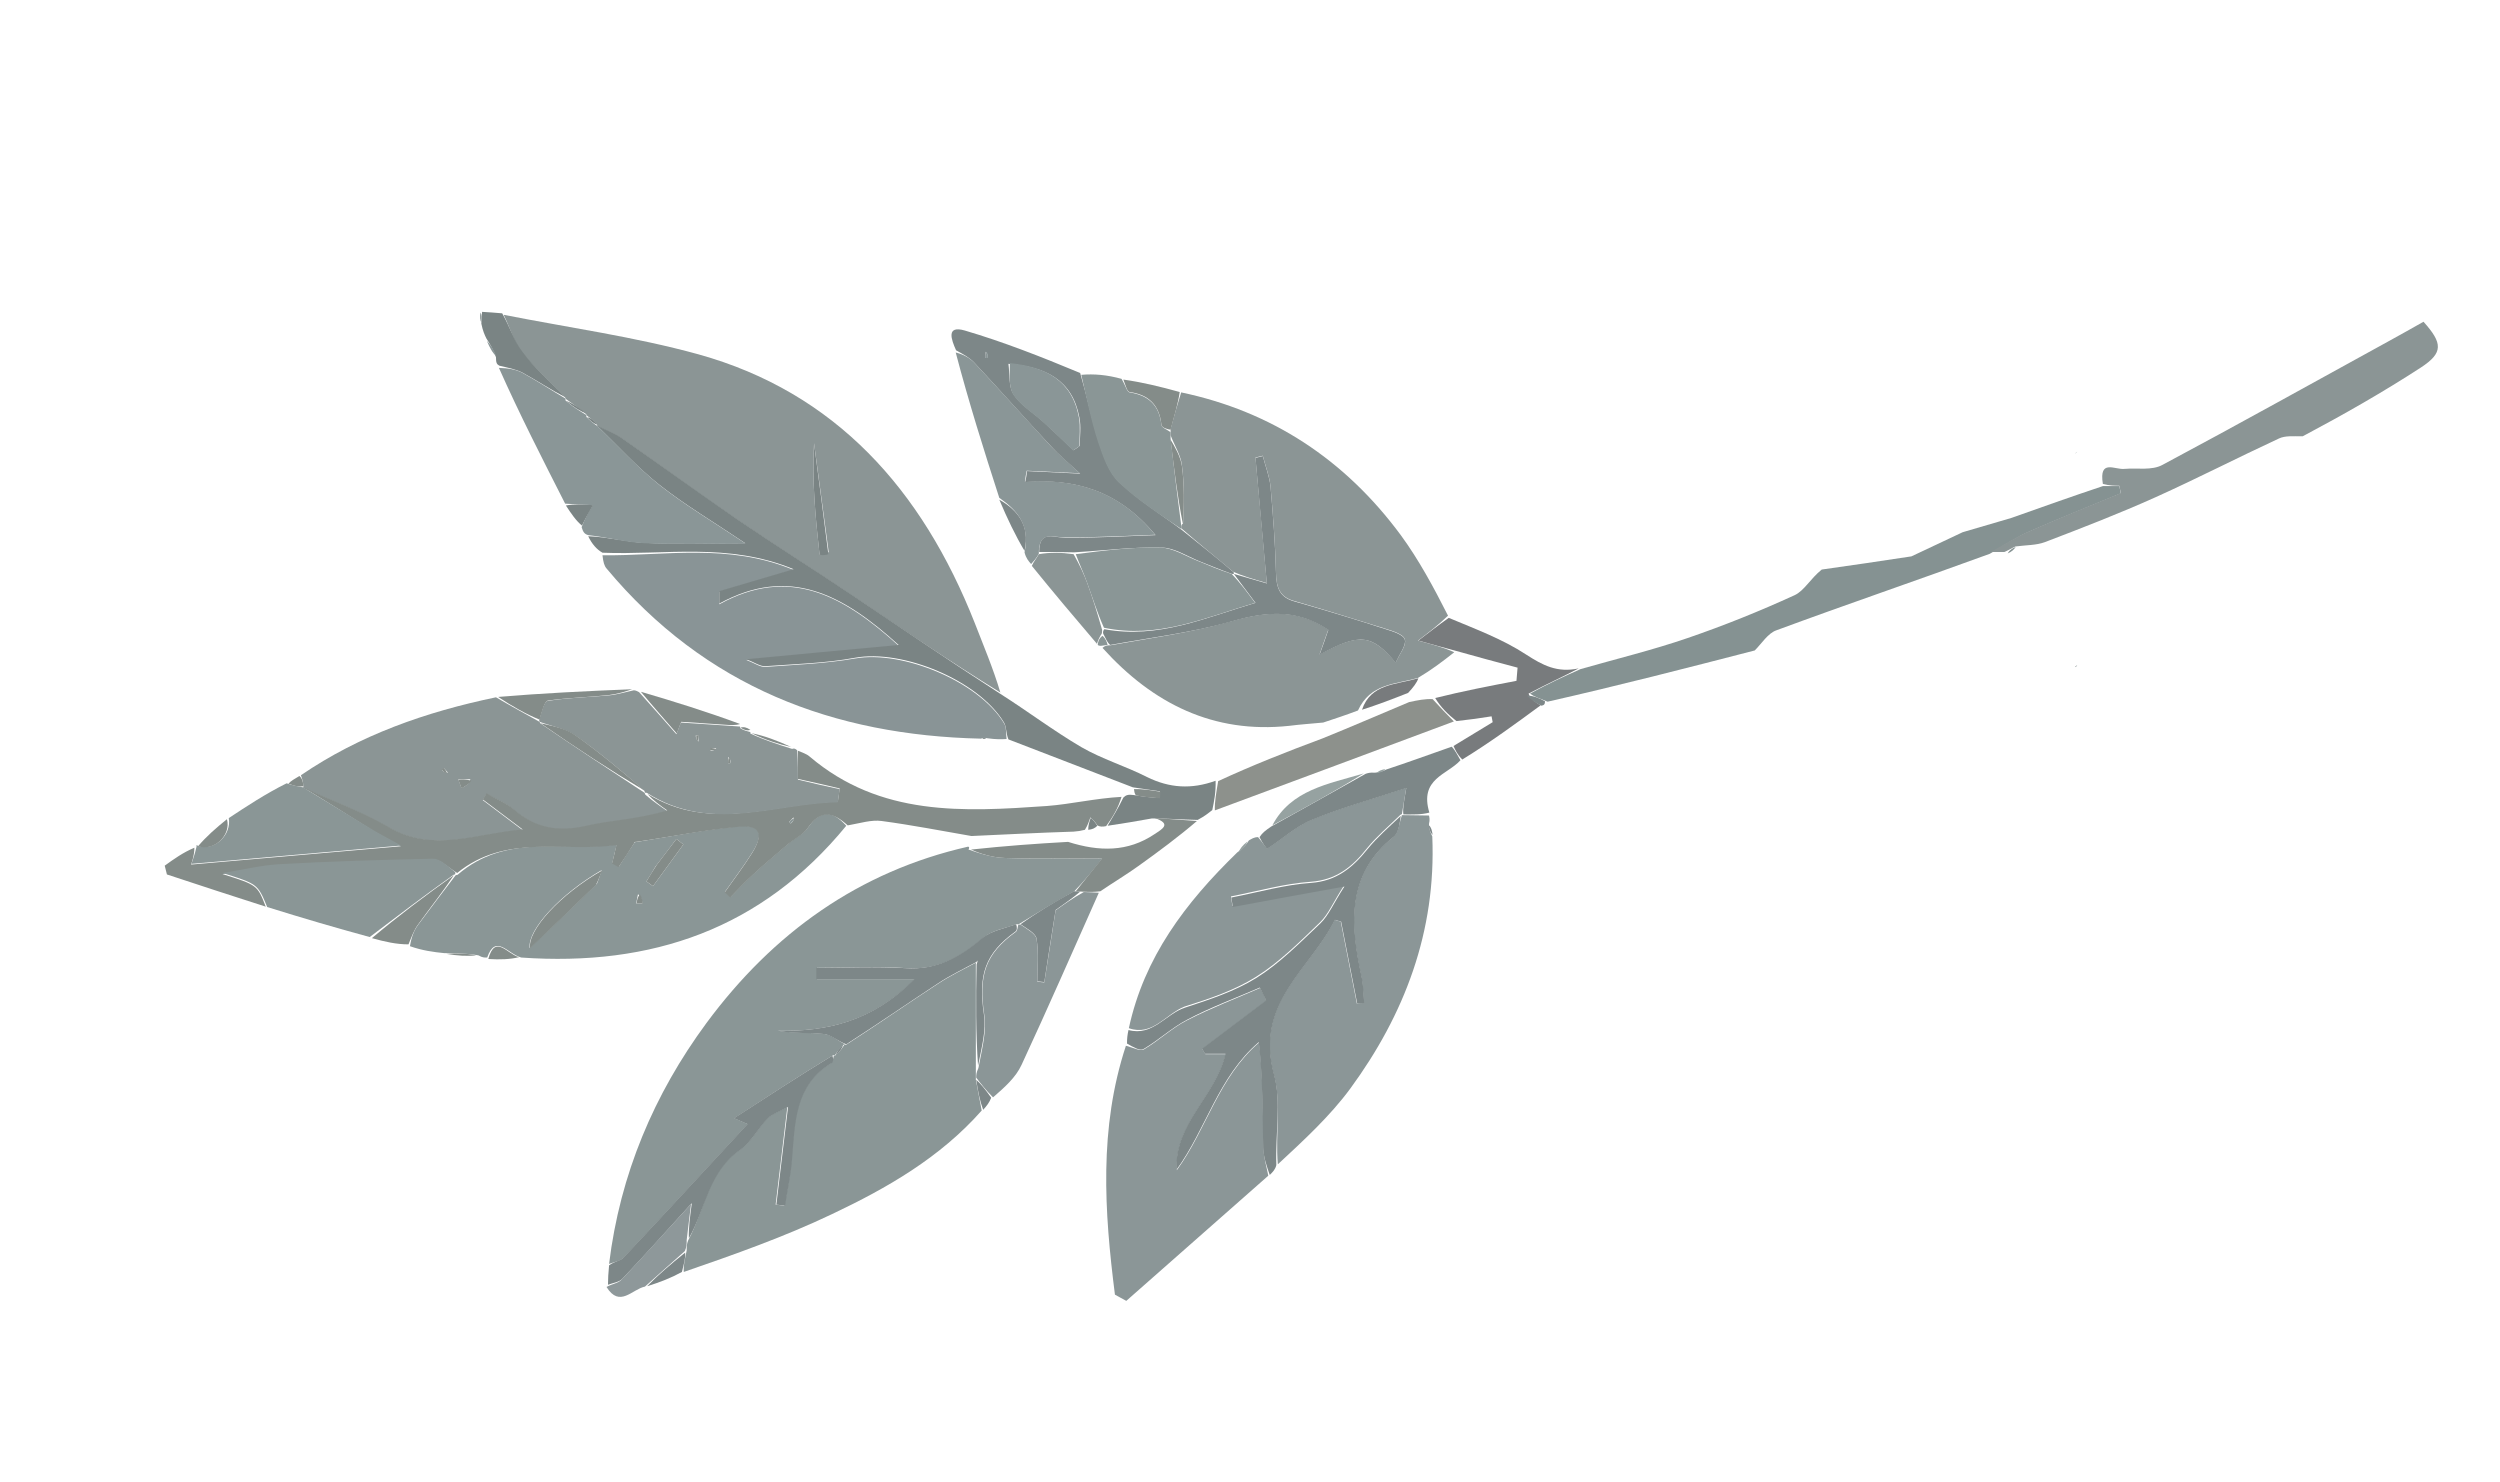 <?xml version="1.0" encoding="utf-8"?>
<!-- Generator: Adobe Illustrator 25.2.1, SVG Export Plug-In . SVG Version: 6.00 Build 0)  -->
<svg version="1.1" xmlns="http://www.w3.org/2000/svg" xmlns:xlink="http://www.w3.org/1999/xlink" x="0px" y="0px"
	 viewBox="0 0 683 405" style="enable-background:new 0 0 683 405;" xml:space="preserve">
<style type="text/css">
	.st0{display:none;}
	.st1{display:inline;}
	.st2{fill:#8B9595;}
	.st3{fill:#8A9696;}
	.st4{fill:#899496;}
	.st5{fill:#8B9697;}
	.st6{fill:#859292;}
	.st7{fill:#848C89;}
	.st8{fill:#7A8484;}
	.st9{fill:#8A9697;}
	.st10{fill:#7D8788;}
	.st11{fill:#8D918C;}
	.st12{fill:#787B7D;}
	.st13{fill:#8E989A;}
	.st14{fill:#96A2A1;}
</style>
<g id="Capa_2" class="st0">
	<rect x="-406" y="-682.1" class="st1" width="1571.1" height="1643.1"/>
</g>
<g id="Capa_1">
	<path class="st2" d="M361.5,197.4c-3.1,0.3-6.2,0.5-9.3,0.9c-20.6,2.2-37.2-6-51-21.3c0.7-0.6,1.1-0.7,2.1-0.7
		c11.1-2,21.7-3.4,32-6.3c9.5-2.7,18.5-4.2,27.6,2c-0.7,2-1.5,4.1-2.4,6.8c10.8-5.9,14.3-5.6,20.8,2.2c1.1-2.4,3-4.7,2.5-6.3
		c-0.3-1.4-3.3-2.3-5.2-2.9c-8.3-2.6-16.7-5.2-25-7.6c-4-1.1-4.9-3.7-5-7.7c-0.2-7.9-0.8-15.8-1.5-23.7c-0.3-2.8-1.4-5.5-2.1-8.3
		c-0.7,0.2-1.3,0.3-2,0.5c1,11.3,2.1,22.5,3.1,34.3c-4.1-1.2-6.5-1.9-9.2-3.1c-4.9-4.1-9.5-7.8-14.2-11.9c0-0.4,0-1.1,0.5-1.2
		c0.3-5.4,0.4-10.7-0.3-16c-0.3-2.7-2-5.3-3.1-8.2c0-0.4,0-1.1,0-1.7c1-3.7,1.9-6.8,2.9-10c24.7,5.2,44.7,18.3,60,39
		c4.9,6.7,8.9,14.1,12.9,22c-2.8,2.7-5.3,4.6-8.2,6.8c4,1.1,7.1,1.9,9.9,3.2c-3.3,2.6-6.2,4.8-9.9,7c-6.3,1.8-13,1.5-16.4,8.9
		C367.6,195.4,364.5,196.4,361.5,197.4z"/>
	<path class="st2" d="M137.6,86c17.7,3.5,35.8,6,53.2,10.8c37.4,10.4,61.1,36.9,75.5,73.4c2.4,6.2,5,12.3,7,19
		c-13.8-8.5-27.1-17.5-40.5-26.5c-10.3-6.9-20.8-13.5-31.1-20.5c-10.7-7.3-21.1-14.9-31.7-22.3c-2.1-1.4-4.5-2.3-6.8-3.4
		c0,0,0,0-0.1-0.5c-1-1.2-1.9-1.8-2.8-2.5c0,0,0,0-0.2-0.4c-2-1.6-3.8-2.9-5.5-4.1c0,0,0,0-0.2-0.4c-4.1-4.3-8.3-7.9-11.7-12.1
		C140.4,93.4,139.3,89.5,137.6,86 M226.4,150.8c-1.3-9.9-2.7-19.8-4-29.7c-0.6,10.3,0.4,20.3,1.5,30.3
		C223.9,151.7,225.4,151.8,226.4,150.8z"/>
	<path class="st3" d="M166.4,345.3c3-24.5,12.3-46.4,26.6-65.8c18.2-24.6,41.6-41.4,71.5-48.2c0.4,0.1,0.3,0.4,0.1,0.8
		c3.2,1.1,6.6,2.2,10,2.3c8.8,0.3,17.6,0.1,26.6,0.1c-2.7,3.4-5,6.2-7.7,9c-5.4,3-10.3,6-15.2,9c0,0,0,0-0.6,0
		c-3.4,1.2-6.7,1.7-8.9,3.6c-6.2,5.4-12.7,9-21.2,8.4c-8.1-0.6-16.2-0.1-24.4-0.1c0,1,0,2.1,0,3.1c8.5,0,17,0,26.8,0
		c-11.6,11.6-24.1,14.4-37.6,14.1c4.4,0.7,8.7,0.4,12.9,0.9c1.9,0.2,3.7,1.9,5.6,2.8c0,0,0,0-0.4,0.1c-1.1,1-1.8,2-2.4,2.9
		c0,0,0,0-0.5,0c-9.4,5.7-18.2,11.5-27,17.2c0.8,0.3,2.1,0.9,3.7,1.6c-11.5,12.4-22.6,24.5-33.9,36.5
		C169.4,344.6,167.7,344.8,166.4,345.3z"/>
	<path class="st3" d="M268.2,303.4c-11.4,12.9-25.9,21.2-40.9,28.3c-13,6.2-26.6,11-40.5,15.8c-0.1-2.2,0.4-3.8,0.8-5.9
		c0-1.1,0-1.7,0.4-2.7c4.6-8.6,5.4-18.9,14-24.7c3.1-2.1,5-5.9,7.6-8.7c1-1,2.5-1.5,5.5-3.1c-1.2,10-2.2,18.3-3.2,26.7
		c0.8,0.1,1.6,0.2,2.4,0.3c0.7-4.2,1.6-8.4,1.9-12.7c0.8-10.1,0.8-20.4,10.9-26.3c0.4-0.3,0.5-1.3,0.7-2c0,0,0,0,0.5-0.1
		c1.1-1,1.8-2,2.4-2.9c0,0,0,0,0.5,0c8.7-5.6,16.7-11.2,25-16.6c3.3-2.2,6.9-3.9,10.4-5.8c0,0,0,0,0,0.7c0,9.7,0,18.7,0,28.2
		c0,1.1,0,1.8,0,3.1C267.2,298.2,267.7,300.8,268.2,303.4z"/>
	<path class="st3" d="M121.4,260.4c-3-0.3-6-0.7-9.4-1.9c0.4-2.5,1.1-4.3,2.2-5.8c3.4-4.6,6.9-9.1,10.3-13.6c0,0,0,0,0.5-0.1
		c13.3-11.5,28.8-6.3,43.5-8.3c-0.5,2.1-0.9,3.5-1.2,5c0.6,0.3,1.2,0.7,1.8,1c1.4-2.2,2.8-4.4,4.3-6.6c0,0,0,0,0.6-0.1
		c9.7-1.5,18.8-3.4,27.9-4.3c5.9-0.5,6.9,2,3.7,7.1c-2.3,3.7-5,7.2-7.5,10.8c0.5,0.5,1,0.9,1.5,1.4c2.1-2.1,4.1-4.3,6.3-6.3
		c3-2.8,6.2-5.4,9.3-8.1c1.8-1.6,4.2-2.6,5.6-4.6c3.5-5.1,6.8-4.4,10.4-0.4c-23.1,28.2-53.2,38.5-88.8,36c-3.7-1-7-6.6-9.3,0
		c-0.6,0-1.2,0.1-2.4-0.6C127.1,260.4,124.3,260.4,121.4,260.4 M163.1,241.4c0.4-1,0.7-1.9,1.3-3.7c-11.3,6.5-20.3,16.3-19.7,21.3
		C150.7,253.3,156.6,247.7,163.1,241.4 M179.1,236.7c-0.8,1.4-1.7,2.8-2.5,4.1c0.6,0.4,1.2,0.9,1.8,1.3c2.8-3.8,5.5-7.6,8.3-11.4
		c-0.6-0.5-1.3-1-1.9-1.5C183.1,231.5,181.4,233.7,179.1,236.7 M174.3,244.3c-0.2,0.8-0.3,1.7-0.5,2.5c0.6,0,1.1,0,1.7,0
		C175.4,246,175.3,245.1,174.3,244.3z"/>
	<path class="st4" d="M268,201.8c-40.2-0.9-75.3-14.1-102.3-46.5c-0.6-0.7-0.9-1.7-1.1-3.6c17,0.2,34.3-3.4,52.2,4
		c-8,2.4-14.2,4.2-20.3,6c0,1.1,0,2.3,0,3.4c19.2-10.6,33.9-2.4,49,11.3c-14.5,1.4-27.5,2.6-41.6,3.9c2.3,0.9,3.8,2,5.2,1.9
		c8.2-0.6,16.4-0.9,24.5-2.3c13-2.3,33.8,6.3,40.7,17.7c0.7,1.1,0.5,2.9,0.7,4.3c-1.5,0.1-3,0.1-5.2-0.2
		C268.9,201.5,268.5,201.6,268,201.8z"/>
	<path class="st5" d="M346.5,321.2c-12.9,11.4-25.9,22.8-38.8,34.2c-1-0.6-2.1-1.1-3.1-1.7c-2.9-22.8-4.4-45.5,3-68
		c2,0.5,3.9,1.6,4.9,1c4.1-2.4,7.7-5.9,11.9-8c6.4-3.3,13.3-5.9,19.9-8.8c0.6,1.2,1.2,2.3,1.7,3.5c-5.8,4.4-11.7,8.8-17.5,13.2
		c0.3,0.5,0.5,0.9,0.8,1.4c1.9,0,3.8,0,5.6,0c-2.8,11.6-13.9,18.8-13.4,31.7c8.1-11.1,11.4-25.4,22.5-34.9c1.1,9.8,1,19.3,1.2,28.9
		C345.2,316.1,346,318.6,346.5,321.2z"/>
	<path class="st2" d="M82.2,211.8c16.1-11,34.1-17.3,53.3-21.3c4.4,2.6,8.2,4.6,11.9,6.7c0,0,0,0,0.2,0.4c9.6,6.6,19.1,12.8,28.5,19
		c0,0,0,0,0.2,0.5c2.1,1.8,4,3.1,6,4.5c-8.3,2.5-15.4,2.6-22.2,4.2c-7.5,1.7-13.8,0.7-19.7-4.5c-2.2-1.9-5-3-7.5-4.4
		c-0.3,0.6-0.7,1.1-1,1.7c3.6,2.7,7.2,5.4,10.9,8.2c-12.5,1-24.5,6.4-36.7-0.7c-7.4-4.3-15.5-7.3-23.3-10.8c0,0,0,0,0.1-0.4
		C82.8,213.5,82.5,212.6,82.2,211.8 M128.5,212.9c-1.1,0-2.2,0-3.3,0c0.3,0.8,0.6,1.6,0.9,2.4C127.1,214.8,128.2,214.2,128.5,212.9
		 M122.4,211.1c-0.4-0.4-0.7-0.8-1.1-1.2c0,0-0.3,0.3-0.5,0.5C121.1,210.7,121.5,211.1,122.4,211.1z"/>
	<path class="st5" d="M391.3,228.5c1.1,26-7.6,48.7-22.4,68.9c-5.6,7.6-12.7,14.1-19.8,20.7c-0.7-8.5,1-17-1.1-24.5
		c-5.4-19.8,10-28.8,16.6-42.3c0.6,0.2,1.1,0.3,1.7,0.5c1.5,7.5,2.9,14.9,4.4,22.4c0.6-0.1,1.3-0.2,1.9-0.2
		c-0.2-2.4-0.2-4.9-0.7-7.2c-3.1-14.2-4.2-27.9,8.8-38.2c1.4-1.1,1.6-3.9,2.3-5.9c0,0,0,0,0.4,0c2.6,0,4.8,0.1,7,0.1
		c0.1,0.5,0.3,1.1,0,2.3C390.4,226.7,390.9,227.6,391.3,228.5z"/>
	<path class="st6" d="M431.8,182.8c9.8-2.8,19.7-5.2,29.3-8.5c9.9-3.4,19.6-7.3,29.2-11.7c2.6-1.2,4.3-4.5,7.4-7
		c8.5-1.2,16-2.3,24.5-3.6c4.7-2.2,9.3-4.4,14-6.6c4.4-1.3,8.8-2.6,13.3-3.9c8.2-2.9,16.3-5.8,25-8.7c1.8,0,3.1,0,4.5,0
		c0.1,0.7,0.3,1.3,0.4,2c-8.2,3.4-16.5,6.7-24.7,10.3c-3.7,1.6-7.2,3.9-11.1,6.2c-19.7,7.2-39.1,13.8-58.3,20.9
		c-2.3,0.8-4,3.6-5.9,5.5c-18.6,4.8-37.2,9.6-56.6,14c-2.3-0.9-3.7-1.4-4.8-2.2C422.7,186.9,427.3,184.8,431.8,182.8 M474.2,177.1
		C474.2,177.1,474.1,177,474.2,177.1z"/>
	<path class="st7" d="M82.8,215.1c7.8,3.6,15.9,6.5,23.3,10.8c12.1,7.2,24.2,1.7,36.7,0.7c-3.6-2.7-7.2-5.4-10.9-8.2
		c0.3-0.6,0.7-1.1,1-1.7c2.5,1.5,5.3,2.6,7.5,4.4c5.9,5.2,12.2,6.2,19.7,4.5c6.8-1.6,13.9-1.7,22.2-4.2c-1.9-1.3-3.8-2.7-5.4-4.5
		c17.4,10.7,34.8,2.4,52,2.1c0.2-1.2,0.3-2.4,0.5-3.6c-3.4-0.8-6.8-1.6-11.4-2.6c0-1.6,0-4.6,0-7.7c1.1,0.5,2.3,0.8,3.2,1.6
		c19.3,16.4,42,15.1,64.8,13.5c6.6-0.5,13.2-2.1,20.4-2.5c-0.9,3-2.3,5.4-4.2,8c-1,0.2-1.7,0.2-2.4-0.2c-0.7-1.1-1.3-1.6-1.9-2.2
		c-0.4,1.1-0.7,2.1-1.5,3.4c-1.2,0.3-1.8,0.4-3.1,0.5c-9.7,0.3-18.8,0.8-27.9,1.2c-8.1-1.4-16.3-3-24.5-4.1
		c-2.8-0.4-5.9,0.6-9.3,1.2c-4.1-3.7-7.4-4.4-10.9,0.7c-1.3,1.9-3.7,3-5.6,4.6c-3.1,2.7-6.3,5.3-9.3,8.1c-2.2,2-4.2,4.2-6.3,6.3
		c-0.5-0.5-1-0.9-1.5-1.4c2.5-3.6,5.2-7.1,7.5-10.8c3.2-5.2,2.1-7.7-3.7-7.1c-9.2,0.8-18.3,2.7-28,4.1c-0.6,0-0.5,0.1-0.5,0.3
		c-1.4,2.2-2.8,4.4-4.3,6.6c-0.6-0.3-1.2-0.7-1.8-1c0.4-1.4,0.7-2.9,1.2-5c-14.7,2-30.2-3.2-43.5,7.6c-2.6-1.6-4.6-3.7-6.6-3.6
		c-14,0.2-28,0.7-42,1.5c-5.2,0.3-10.3,1.6-15.5,2.4c9.5,3,9.5,3,11.8,8.9c-9-2.9-18-5.8-27-8.8c-0.2-0.8-0.4-1.6-0.6-2.4
		c2.5-1.8,5-3.6,8.1-4.9c0,2.1-0.6,3.7-0.9,4.6c18.6-1.6,36.8-3.2,57.3-5c-3.6-2-5.4-2.9-7.1-3.9C95.9,223.2,89.4,219.1,82.8,215.1
		 M216.8,223.3c-0.4,0.4-0.8,0.8-1.2,1.2c0.2,0.2,0.4,0.5,0.4,0.5C216.5,224.6,216.9,224.2,216.8,223.3z"/>
	<path class="st5" d="M308.4,280.9c4.2-19.4,15.4-34.2,29.6-48c1.7-1.2,2.5-2.2,3.2-3.3c0.7-0.4,1.4-0.9,2.5-0.9
		c1.2,1.4,2.4,3.2,2.5,3.1c4.1-2.6,7.8-6.1,12.2-7.9c8-3.3,16.4-5.6,25.8-8.7c-0.7,3.9-0.9,5.6-1.2,7.2c0,0,0,0-0.4,0.2
		c-3.3,3.2-6.5,5.9-9.1,9.1c-4.1,5.2-8.5,8.7-15.4,9.2c-7.3,0.5-14.6,2.6-21.8,4c0.1,0.9,0.3,1.8,0.4,2.6c9.5-1.7,19-3.5,30.5-5.6
		c-3,4.6-4.3,7.9-6.6,10.1c-5.5,5.3-11.1,10.9-17.5,14.9c-5.9,3.7-12.8,6-19.5,8.1C318.5,277,314.9,283.2,308.4,280.9z"/>
	<path class="st2" d="M217.8,205c0.2,3.3,0.2,6.4,0.2,8c4.6,1.1,8,1.9,11.4,2.6c-0.2,1.2-0.3,2.4-0.5,3.6
		c-17.2,0.3-34.6,8.6-52.2-2.6c-0.5,0-0.6,0-0.6-0.5c-6.3-5.5-12.5-10.7-19-15.2c-2.8-1.9-6.4-2.5-9.7-3.7c0,0,0,0-0.1-0.5
		c0.7-2.2,1.3-5,2.3-5.2c5.5-0.9,11.1-1,16.6-1.5c2.3-0.2,4.6-0.9,6.9-1.4c0.3,0,0.6,0,1.5,0.5c3.8,4.2,7,7.9,10.2,11.5
		c0.4-1.1,0.8-2.1,1.2-3.2c4,0.3,8,0.5,12,0.8c1.4,0.1,2.8,0.2,4.2,0.3c0,0-0.1,0.1,0.1,0.5c1,0.6,1.9,0.8,2.7,1c0,0,0-0.2,0,0.4
		c3.8,1.8,7.6,3,11.4,4.2C216.9,204.4,217.3,204.5,217.8,205 M190.8,202.6c0-0.6,0-1.1,0-1.7c0,0-0.4,0-0.7,0
		C190.1,201.4,190.1,202,190.8,202.6 M195.7,204.4c-0.5,0-1.1,0-1.6,0c0,0.2,0,0.7,0,0.7C194.6,205.1,195.1,205.1,195.7,204.4
		 M198.9,206.8c0,0.6,0,1.1,0,1.7c0,0,0.6,0,0.6,0C199.6,207.9,199.6,207.4,198.9,206.8z"/>
	<path class="st8" d="M302.6,225.6c1.4-2.4,2.9-4.8,4.3-7.7c0.7-0.7,1.3-0.9,2.8-0.7c3,0.5,5,0.7,7.1,0.8c0-0.6,0.1-1.2,0.1-1.8
		c-2.5-0.4-4.9-0.7-7.4-1.1c-11.2-4.3-22.3-8.6-34-13.1c-0.7-1.7-0.5-3.4-1.2-4.6c-6.9-11.5-27.7-20.1-40.7-17.7
		c-8.1,1.5-16.3,1.7-24.5,2.3c-1.4,0.1-2.9-1-5.2-1.9c14.1-1.3,27.1-2.6,41.6-3.9c-15.1-13.7-29.8-21.8-49-11.3c0-1.1,0-2.3,0-3.4
		c6.1-1.8,12.2-3.6,20.3-6c-17.9-7.4-35.2-3.8-52.2-4.5c-1.6-0.9-2.9-2.4-3.9-4.5c5.3,0.2,10.2,1.5,15.2,1.8
		c8.7,0.4,17.4,0.1,27.7,0.1c-8.8-5.9-16.4-10.4-23.4-15.9c-6.1-4.8-11.4-10.7-17.1-16.2c2.3,1.1,4.7,2,6.8,3.4
		c10.6,7.4,21.1,15,31.7,22.3c10.3,7,20.8,13.6,31.1,20.5c13.4,9,26.6,18,40.5,27c7.7,4.9,14.7,10.2,22.2,14.6
		c5.7,3.3,12.1,5.2,18,8.2c6.1,3,12.1,3.4,18.7,1c0.1,3.1-0.4,5.6-0.9,8c-1,0.8-2.1,1.7-4,2.7c-4.6-0.1-8.2-0.4-12.5-0.4
		C310.4,224.4,306.5,225,302.6,225.6z"/>
	<path class="st9" d="M163.2,116.4c5.7,5.4,11,11.3,17.1,16.2c7,5.5,14.6,10,23.4,15.9c-10.3,0-19,0.3-27.7-0.1
		c-5-0.2-9.9-1.6-15.3-2.2c-1-0.3-1.4-0.8-1.8-2.2c0.9-2.3,1.7-3.7,3-6c-3-0.1-5.2-0.3-7.5-0.4c-6.2-12.2-12.4-24.3-18.1-37.1
		c2.5,0.1,4.7,0.4,6.5,1.4c4,2.2,7.8,4.7,11.7,7c0,0,0,0,0,0.5c1.9,1.7,3.8,2.8,5.7,4c0,0,0,0,0,0.5
		C161.4,115.1,162.3,115.8,163.2,116.4C163.2,116.5,163.2,116.4,163.2,116.4z"/>
	<path class="st2" d="M543.9,150.8c3.6-2,7-4.2,10.8-5.8c8.2-3.6,16.4-6.9,24.7-10.3c-0.1-0.7-0.3-1.3-0.4-2c-1.3,0-2.7,0-4.5-0.5
		c-1.1-6.9,3.3-3.8,5.9-4.1c3.5-0.3,7.5,0.5,10.4-1.1c20.8-11.1,41.4-22.6,62-33.9c3.1-1.7,6.3-3.5,9.3-5.2
		c5.3,5.9,5.4,8.5-0.7,12.5c-10.3,6.7-21,12.8-32.3,18.8c-2.7,0-4.8-0.2-6.5,0.6c-11.2,5.2-22.3,10.9-33.6,16
		c-10,4.5-20.1,8.4-30.3,12.3c-2.4,0.9-5.1,0.8-8.1,1.2c-1.1,0.5-1.8,1-3,1.5C546.1,150.8,545,150.8,543.9,150.8z"/>
	<path class="st9" d="M273,136c-4.2-13-8.3-26-11.9-39.7c2,0.5,3.7,1.4,5,2.7c7.1,7.6,14.1,15.4,21.1,23c2.1,2.2,4.4,4.1,7.8,7.3
		c-6.3-0.3-10.4-0.5-14.5-0.7c-0.2,1-0.4,2-0.5,3c13.5-0.9,25.5,2.2,35.6,14.5c-9,0.3-16.9,0.8-24.8,0.7c-3.4,0-7-1.9-7,4.5
		c-0.7,1.3-1.4,2-2.1,2.8c-0.7-0.8-1.4-1.6-1.8-3.2C281.5,143.5,277.9,139.4,273,136z"/>
	<path class="st10" d="M308.3,281.4c6.6,1.8,10.2-4.4,15.4-6.1c6.7-2.2,13.5-4.4,19.5-8.1c6.4-4,11.9-9.6,17.5-14.9
		c2.3-2.2,3.6-5.5,6.6-10.1c-11.5,2.1-21,3.8-30.5,5.6c-0.1-0.9-0.3-1.8-0.4-2.6c7.3-1.4,14.5-3.5,21.8-4c6.9-0.5,11.3-4.1,15.4-9.2
		c2.6-3.2,5.8-6,9.1-9.1c-0.3,1.8-0.5,4.6-1.9,5.7c-13,10.3-11.9,24-8.8,38.2c0.5,2.3,0.5,4.8,0.7,7.2c-0.6,0.1-1.3,0.2-1.9,0.2
		c-1.5-7.5-2.9-14.9-4.4-22.4c-0.6-0.2-1.1-0.3-1.7-0.5c-6.6,13.5-22,22.6-16.6,42.3c2,7.5,0.3,16.1,0.6,24.7
		c-0.3,1.2-0.9,1.8-1.8,2.7c-0.8-2.3-1.7-4.8-1.8-7.4c-0.2-9.5-0.1-19.1-1.2-28.9c-11.1,9.5-14.4,23.8-22.5,34.9
		c-0.5-12.9,10.7-20.1,13.4-31.7c-1.8,0-3.7,0-5.6,0c-0.3-0.5-0.5-0.9-0.8-1.4c5.8-4.4,11.7-8.8,17.5-13.2c-0.6-1.2-1.2-2.3-1.7-3.5
		c-6.7,2.9-13.5,5.4-19.9,8.8c-4.2,2.2-7.8,5.6-11.9,8c-1,0.6-2.9-0.6-4.5-1.5C307.9,283.7,308,282.8,308.3,281.4z"/>
	<path class="st3" d="M73,247.8c-2.6-6.3-2.6-6.3-12.2-9.3c5.2-0.8,10.3-2.1,15.5-2.4c14-0.8,28-1.2,42-1.5c2,0,4,2,6.1,3.7
		c0,0.6,0,0.6-0.5,0.7c-8,5.7-15.4,11.3-22.9,17C91.8,253.5,82.6,250.8,73,247.8z"/>
	<path class="st5" d="M266.7,294.4c0-0.7,0-1.3,0.6-2.6c1-5.3,2.3-10.1,1.6-14.6c-1.6-10.8,0.3-16.6,8.6-22.6c0.5-0.3,0.5-1.3,0.7-2
		c0,0,0,0,0.6,0c1.9,1.3,4.2,2.5,4.4,4c0.6,3.8,0.2,7.7,0.2,11.6c0.6,0.1,1.2,0.1,1.9,0.2c1-6.5,2.1-13.1,3.1-19.7
		c2.1-1.5,4.6-3.3,7.7-5c1.8,0.1,2.9,0.1,4.1,0.2c-7,15.7-13.9,31.5-21.1,47c-1.6,3.5-4.7,6.2-7.8,8.9
		C269.3,297.8,268,296.1,266.7,294.4z"/>
	<path class="st10" d="M283.9,150.8c0-5.9,3.6-4,7-3.9c7.9,0.1,15.8-0.4,24.8-0.7c-10.2-12.3-22.1-15.5-35.6-14.5c0.2-1,0.4-2,0.5-3
		c4.1,0.2,8.2,0.4,14.5,0.7c-3.5-3.2-5.8-5.1-7.8-7.3c-7.1-7.6-14-15.4-21.1-23c-1.3-1.4-3-2.3-5-3.4c-1.3-2.9-2.8-6.9,2.4-5.4
		c10.5,3.1,20.7,7.1,31.5,11.6c2,6.9,3.2,12.9,5.1,18.8c1.3,3.9,2.8,8.4,5.6,11c5.2,5,11.4,8.8,17.1,13.1c4.6,3.7,9.3,7.4,14.1,11.5
		c0.2,0.5,0.2,0.5-0.4,0.5c-3.4-1.2-6.2-2.4-9-3.5c-3.4-1.4-6.9-3.7-10.3-3.7c-7.7-0.2-15.5,0.8-23.8,1.3
		C289.8,150.8,286.8,150.8,283.9,150.8 M275.5,99.4c0.4,2.8,0,6.2,1.4,8.3c1.9,2.9,5.2,4.9,7.9,7.3c2.9,2.6,5.6,5.3,8.5,8
		c0.6-0.4,1.2-0.8,1.7-1.2c0-2.6,0.4-5.2-0.1-7.7C293,103.7,285.5,100.2,275.5,99.4 M269.3,96.1c0,0.6,0,1.1,0,1.7c0,0,0.6,0,0.6,0
		C269.9,97.3,269.9,96.7,269.3,96.1z"/>
	<path class="st3" d="M322.7,144.5c-5.8-3.9-11.9-7.8-17.1-12.7c-2.8-2.7-4.3-7.1-5.6-11c-1.9-5.8-3.1-11.9-4.6-18.4
		c3.5-0.3,7,0,11,1.1c1.1,1.8,1.5,3.6,2.2,3.7c5.1,0.8,8.1,3.4,8.7,8.9c0.1,0.8,1.7,1.3,2.5,2c0,0,0,0.7,0,1.7
		c1,8.6,1.9,16.1,2.9,23.7C322.7,143.4,322.7,144.1,322.7,144.5z"/>
	<path class="st3" d="M82.8,215.1c6.6,4,13.1,8,19.7,12c1.7,1,3.5,1.9,7.1,3.9c-20.5,1.8-38.7,3.4-57.3,5c0.3-0.9,0.9-2.5,1.4-4.7
		c-0.1-0.5,0-0.5,0.4-0.2c4.6,1.5,9.2-3.1,8.4-7.6c5-3.3,10-6.6,15.8-9.5C80.4,214.7,81.6,214.9,82.8,215.1
		C82.8,215.1,82.8,215.1,82.8,215.1z"/>
	<path class="st11" d="M331.9,221.4c-0.1-2.4,0.4-4.9,0.9-8c9.3-4.3,18.4-7.9,28.6-11.7c8.4-3.4,15.7-6.6,23.6-9.9
		c2.4-0.5,4.3-0.9,6.4-0.8c2.1,2.3,3.9,4.2,5.8,6.1C375.7,205.1,354.1,213.2,331.9,221.4z"/>
	<path class="st12" d="M397.9,197c-2.4-1.9-4.3-3.8-5.8-6.3c7.6-1.9,14.9-3.3,22.2-4.7c0.1-1.2,0.2-2.4,0.3-3.6
		c-5.6-1.5-11.3-3-16.9-4.6c-3.1-0.8-6.2-1.7-10.2-2.8c2.9-2.2,5.3-4.1,8.3-6.2c7.4,3.1,14.7,5.8,21.1,10c4.5,2.9,8.5,5.1,14.4,3.8
		c-3.9,2.1-8.4,4.1-13.7,6.9c0.6,1.6,2,2.4,3.3,3.2c-6.8,5-13.6,10-21.4,14.8c-1.4-1.4-1.9-2.6-2.4-3.7c3.6-2.2,7.1-4.3,10.7-6.5
		c-0.1-0.5-0.2-1.1-0.3-1.6C404.5,196.2,401.5,196.6,397.9,197z"/>
	<path class="st10" d="M227.4,288.4c0.3,0.7,0.3,1.8-0.1,2c-10.1,5.9-10.1,16.2-10.9,26.3c-0.3,4.3-1.3,8.5-1.9,12.7
		c-0.8-0.1-1.6-0.2-2.4-0.3c1-8.3,2-16.6,3.2-26.7c-2.9,1.6-4.5,2.1-5.5,3.1c-2.7,2.8-4.6,6.6-7.6,8.7c-8.6,5.9-9.4,16.1-14,24.1
		c-0.1-3,0.3-5.7,0.8-9.6c-6.9,7.6-12.8,14.2-19,20.7c-0.9,0.9-2.6,1.1-3.9,1.6c0-1.6,0.1-3.2,0.3-5.3c1.4-1.1,3.1-1.2,3.9-2.1
		c11.3-12,22.4-24.1,33.9-36.5c-1.6-0.7-3-1.3-3.7-1.6C209.2,299.9,218,294.1,227.4,288.4z"/>
	<path class="st10" d="M396.6,204c1,1,1.5,2.2,2.4,3.7c-3.6,4-11.3,5-8.5,14.3c-2.2,0.6-4.4,0.5-7.1,0.5c-0.2-1.6,0.1-3.2,0.8-7.2
		c-9.4,3.1-17.8,5.4-25.8,8.7c-4.4,1.8-8.1,5.3-12.2,7.9c-0.1,0.1-1.4-1.7-2.1-3.2c0.8-1.2,1.6-1.8,3.2-2.9
		c9.1-5.1,17.4-9.7,25.8-14.4c0.6-0.2,1.2-0.4,2.5-0.3c1.5-0.1,2.4-0.5,3.2-0.9C384.6,208.3,390.3,206.2,396.6,204z"/>
	<path class="st7" d="M300.6,243.5c-1.6,0.2-2.8,0.2-4.9,0.1c-1.2,0-1.5-0.1-1.8-0.1c2.2-2.8,4.4-5.5,7.2-9c-9,0-17.8,0.2-26.6-0.1
		c-3.4-0.1-6.8-1.2-9.2-2.3c9.3-1,17.6-1.6,26.5-2.1c8.5,2.7,16.3,2.8,23.6-2.1c2.1-1.4,4.8-2.8,0.1-4.4c3.6,0.2,7.3,0.5,11.5,0.8
		c-4.9,4.2-10.4,8.3-16,12.3C307.8,238.9,304.3,241,300.6,243.5z"/>
	<path class="st2" d="M283.8,151.4c3-0.5,5.9-0.5,9.5,0c1.7,3,2.8,5.4,3.7,7.8c1.5,4.1,2.8,8.3,4.1,12.9c0,0.4,0,1.1-0.3,1.3
		c-0.6,1-0.9,1.8-1.1,2.5c-5.9-6.9-11.8-13.9-17.8-21.3C282.4,153.4,283.1,152.7,283.8,151.4z"/>
	<path class="st13" d="M165.7,351.6c1.6-0.9,3.2-1,4.1-2c6.1-6.5,12.1-13.2,19-20.7c-0.5,3.9-0.8,6.6-1.2,9.9c0,1.2,0,1.8-0.5,3
		c-4,3.6-7.5,6.6-10.9,9.7C172.7,352.2,169.3,357.4,165.7,351.6z"/>
	<path class="st7" d="M172.7,188.3c-1.7,0.6-4,1.3-6.4,1.6c-5.5,0.6-11.1,0.7-16.6,1.5c-1,0.2-1.6,3-2.3,5.2
		c-3.7-1.5-7.4-3.6-11.3-6.2C148,189.4,160.1,188.8,172.7,188.3z"/>
	<path class="st8" d="M154.4,108.5c-3.7-1.9-7.5-4.4-11.5-6.6c-1.8-1-4-1.4-6.5-2c-0.7-0.4-0.9-0.8-0.9-2.3
		c-0.8-2.3-1.7-3.7-2.6-5.1c-0.5-1-1-2.1-1.4-4.1c0.1-1.7,0.2-2.4,0.2-3.2c1.7,0.1,3.3,0.2,5.5,0.4c2.1,3.7,3.3,7.7,5.6,10.6
		C146.1,100.7,150.3,104.2,154.4,108.5z"/>
	<path class="st7" d="M202.2,197.8c-1.3,0.4-2.7,0.3-4.1,0.2c-4-0.3-8-0.5-12-0.8c-0.4,1.1-0.8,2.1-1.2,3.2
		c-3.2-3.7-6.4-7.3-9.8-11.4C184,191.6,193,194.4,202.2,197.8z"/>
	<path class="st7" d="M101.6,256.3c7-5.9,14.4-11.5,22.4-17.2c-3,4.5-6.5,8.9-9.8,13.5c-1.1,1.5-1.7,3.2-2.6,5.4
		C108.3,258,105.2,257.3,101.6,256.3z"/>
	<path class="st14" d="M372.6,211.3c-7.8,4.8-16.2,9.5-25,14.2C352.7,215.8,362.8,214.2,372.6,211.3z"/>
	<path class="st7" d="M319.8,117.4c-0.9-0.1-2.5-0.6-2.5-1.4c-0.6-5.5-3.6-8.2-8.7-8.9c-0.7-0.1-1.1-1.9-1.7-3.4
		c5,0.7,10,1.9,15.4,3.4C321.8,110.5,320.8,113.6,319.8,117.4z"/>
	<path class="st10" d="M273,136.5c4.9,2.8,8.5,7,6.9,14C277.4,146.3,275.2,141.7,273,136.5z"/>
	<path class="st10" d="M176.8,351.4c2.9-3,6.4-6,10.4-9.2c0.1,1.6-0.4,3.2-0.9,5.3C183.2,349.2,180.3,350.3,176.8,351.4z"/>
	<path class="st7" d="M62,223.8c1.2,4.3-3.4,8.9-7.9,7.4C56.3,228.6,58.9,226.3,62,223.8z"/>
	<path class="st7" d="M216.2,204.1c-3.5-0.8-7.2-2-10.9-3.8C208.8,201,212.3,202.3,216.2,204.1z"/>
	<path class="st10" d="M266.7,295c1.3,1.1,2.6,2.8,4.1,4.9c-0.5,1.3-1.2,2.2-2.2,3.3C267.7,300.8,267.2,298.2,266.7,295z"/>
	<path class="st8" d="M154.6,138.1c2.1-0.4,4.4-0.3,7.4-0.1c-1.3,2.3-2.1,3.7-3,5.6C157.4,142.3,156.1,140.4,154.6,138.1z"/>
	<path class="st7" d="M133.4,262c1.9-6.9,5.2-1.3,8.4-0.5C139.4,262.1,136.6,262.2,133.4,262z"/>
	<path class="st7" d="M121.9,260.6c2.4-0.2,5.2-0.2,8.2,0.4C127.6,261.3,125,261.1,121.9,260.6z"/>
	<path class="st7" d="M309.8,215.6c2.3-0.1,4.8,0.3,7.2,0.7c0,0.6-0.1,1.2-0.1,1.8c-2.1-0.2-4.2-0.3-6.6-0.8
		C309.9,216.6,309.9,216.3,309.8,215.6z"/>
	<path class="st10" d="M421.1,192.8c-1.6-0.8-2.9-1.6-3.9-2.8c1.7,0.1,3.1,0.6,4.9,1.6C422.1,192.4,421.8,192.7,421.1,192.8z"/>
	<path class="st9" d="M133,93.1c0.9,0.9,1.8,2.2,2.6,4.2C134.6,96.5,133.8,95,133,93.1z"/>
	<path class="st7" d="M82.9,214.8c-1.4,0.2-2.6-0.1-4.1-0.7c0.7-0.8,1.7-1.3,3-2.1C82.5,212.6,82.8,213.5,82.9,214.8z"/>
	<path class="st3" d="M299.9,176.2c0.1-1,0.3-1.7,1.3-2.5c0.9,0.8,1.2,1.7,1.4,2.5c-0.3,0-0.7,0.1-1.5,0.2
		C300.6,176.5,300.1,176.4,299.9,176.2z"/>
	<path class="st14" d="M340.8,229.9c-0.3,0.9-1.1,1.9-2.4,3C338.7,231.9,339.5,230.9,340.8,229.9z"/>
	<path class="st14" d="M378.5,210.1c-0.5,0.6-1.3,1-2.4,1.1C376.6,210.6,377.4,210.3,378.5,210.1z"/>
	<path class="st10" d="M391.4,228.1c-0.5-0.5-1-1.4-1-2.6C391,226,391.2,226.8,391.4,228.1z"/>
	<path class="st2" d="M131.3,85.4c0.4,0.7,0.3,1.4,0.2,2.7C131.2,87.6,131,86.5,131.3,85.4z"/>
	<path class="st7" d="M205,199.4c-0.8,0.3-1.6,0.1-2.7-0.6C203.1,198.5,204,198.7,205,199.4z"/>
	<path class="st8" d="M268.4,201.9c0-0.2,0.5-0.4,1-0.3C269.3,201.8,269.1,201.9,268.4,201.9z"/>
	<path class="st10" d="M303.3,176.2c-0.9-0.8-1.1-1.6-1.7-2.7c-0.3-0.3-0.4-1,0.1-1.6c14.7,2.7,27.5-3.1,41.3-7.2
		c-2.3-3.1-4.1-5.5-5.9-7.9c0,0,0,0,0,0c2.5,0.7,4.9,1.4,9,2.6c-1.1-11.8-2.1-23.1-3.1-34.3c0.7-0.2,1.3-0.3,2-0.5
		c0.7,2.8,1.8,5.5,2.1,8.3c0.7,7.9,1.3,15.8,1.5,23.7c0.1,4,1,6.6,5,7.7c8.4,2.4,16.7,4.9,25,7.6c1.9,0.6,4.9,1.5,5.2,2.9
		c0.4,1.6-1.5,3.9-2.5,6.3c-6.5-7.9-9.9-8.2-20.8-2.2c1-2.7,1.7-4.8,2.4-6.8c-9.2-6.2-18.1-4.8-27.6-2
		C325,172.9,314.3,174.2,303.3,176.2z"/>
	<path class="st7" d="M323.2,143.3c-1.5-7.4-2.4-15-3.4-23.2c1.1,1.9,2.7,4.5,3.1,7.2C323.6,132.5,323.5,137.9,323.2,143.3z"/>
	<path class="st12" d="M387.5,185.3c-0.4,1.2-1.4,2.5-2.8,4c-4.3,1.7-8.2,3.2-12.6,4.6C374.5,186.8,381.2,187.1,387.5,185.3z"/>
	<path class="st8" d="M226.3,151.4c-0.9,0.4-2.4,0.3-2.4,0.1c-1.1-10-2.1-20.1-1.5-30.3C223.7,131,225,140.9,226.3,151.4z"/>
	<path class="st8" d="M160.2,113c-1.7-0.7-3.6-1.8-5.5-3.5C156.4,110.2,158.2,111.4,160.2,113z"/>
	<path class="st8" d="M163.2,116c-0.9-0.2-1.8-0.9-2.8-2C161.3,114.1,162.2,114.8,163.2,116z"/>
	<path class="st10" d="M277.6,252.5c0.3,0.7,0.3,1.7-0.2,2c-8.3,6-10.2,11.8-8.6,22.6c0.7,4.5-0.7,9.3-1.6,14.1
		c-0.6-8.9-0.6-17.9-0.4-27.7c0.3-0.9,0.3-1,0.4-1.1c-0.2,0.2-0.4,0.3-0.6,0.5c-3.5,1.9-7.1,3.6-10.4,5.8c-8.2,5.4-16.3,11-25,16.6
		c-2.4-0.9-4.2-2.6-6.1-2.8c-4.2-0.4-8.5-0.1-12.9-0.9c13.6,0.3,26.1-2.5,37.6-14.1c-9.8,0-18.3,0-26.8,0c0-1,0-2.1,0-3.1
		c8.1,0,16.3-0.4,24.4,0.1c8.5,0.6,15-3.1,21.2-8.4C270.9,254.3,274.2,253.7,277.6,252.5z"/>
	<path class="st10" d="M293.4,243.5c0.8,0,1.1,0,1.7,0.1c-2.1,1.8-4.6,3.5-6.7,5c-1.1,6.7-2.1,13.2-3.1,19.7
		c-0.6-0.1-1.2-0.1-1.9-0.2c0-3.9,0.4-7.8-0.2-11.6c-0.2-1.5-2.5-2.7-4.4-4C283,249.5,287.9,246.5,293.4,243.5z"/>
	<path class="st10" d="M230.3,285.5c-0.2,0.9-0.9,1.8-2,2.9C228.5,287.5,229.2,286.5,230.3,285.5z"/>
	<path class="st7" d="M162.8,241.8c-6.2,6-12,11.6-18,17.3c-0.7-5,8.3-14.8,19.7-21.3C163.8,239.5,163.5,240.4,162.8,241.8z"/>
	<path class="st7" d="M179.4,236.3c2-2.6,3.7-4.9,5.4-7.1c0.6,0.5,1.3,1,1.9,1.5c-2.8,3.8-5.5,7.6-8.3,11.4
		c-0.6-0.4-1.2-0.9-1.8-1.3C177.4,239.5,178.2,238.1,179.4,236.3z"/>
	<path class="st7" d="M174.8,244.3c0.6,0.8,0.7,1.7,0.8,2.5c-0.6,0-1.1,0-1.7,0C174,246,174.2,245.1,174.8,244.3z"/>
	<path class="st7" d="M147.7,197.6c3,0.7,6.7,1.3,9.4,3.2c6.5,4.6,12.7,9.8,19,15.2C166.7,210.4,157.3,204.3,147.7,197.6z"/>
	<path class="st7" d="M128.8,213.3c-0.7,0.9-1.7,1.5-2.7,2.1c-0.3-0.8-0.6-1.6-0.9-2.4C126.3,212.9,127.4,212.9,128.8,213.3z"/>
	<path class="st7" d="M122.1,211.3c-0.6-0.2-1-0.6-1.4-1c0.2-0.2,0.5-0.5,0.5-0.5C121.6,210.2,122,210.7,122.1,211.3z"/>
	<path class="st10" d="M474.2,177C474.1,177,474.2,177.1,474.2,177z"/>
	<path class="st8" d="M299.8,225.6c-0.7,0.7-1.4,1-2.5,1.1c0-1.2,0.3-2.2,0.7-3.3C298.5,223.9,299.1,224.5,299.8,225.6z"/>
	<path class="st3" d="M217,223.6c-0.2,0.6-0.6,1-1,1.4c0,0-0.3-0.3-0.4-0.5C216,224.1,216.4,223.7,217,223.6z"/>
	<path class="st3" d="M173.3,230.1c-0.1-0.1-0.1-0.3-0.1-0.2C173.3,230.1,173.3,230.1,173.3,230.1z"/>
	<path class="st6" d="M566.9,182.2c0.2-0.2,0.4-0.4,0.6-0.5c-0.1,0.1-0.1,0.3-0.4,0.5C566.9,182.3,566.9,182.2,566.9,182.2z"/>
	<path class="st7" d="M190.5,202.6c-0.3-0.6-0.3-1.1-0.3-1.7c0.2,0,0.7,0,0.7,0C190.8,201.4,190.8,202,190.5,202.6z"/>
	<path class="st7" d="M195.7,204.7c-0.6,0.3-1.1,0.3-1.7,0.3c0,0,0-0.4,0-0.7C194.6,204.4,195.1,204.4,195.7,204.7z"/>
	<path class="st7" d="M199.2,206.8c0.3,0.6,0.3,1.1,0.3,1.7c0,0-0.6,0-0.6,0C198.9,207.9,198.9,207.3,199.2,206.8z"/>
	<path class="st6" d="M550.7,149.4c-0.4,0.7-1.2,1.4-2.2,1.8C548.9,150.4,549.6,149.9,550.7,149.4z"/>
	<path class="st3" d="M336.5,156.8c2.3,2.4,4.1,4.8,6.4,7.9c-13.8,4.1-26.6,9.9-41.3,6.8c-1.8-4-3.1-8.2-4.6-12.3
		c-0.9-2.5-2-4.9-3.1-7.8c7.7-1,15.5-2,23.2-1.8c3.5,0.1,6.9,2.4,10.3,3.7C330.3,154.5,333.1,155.7,336.5,156.8z"/>
	<path class="st9" d="M275.9,99.2c9.6,1,17,4.5,18.9,15c0.4,2.5,0.1,5.1,0.1,7.7c-0.6,0.4-1.2,0.8-1.7,1.2c-2.8-2.7-5.6-5.4-8.5-8
		c-2.7-2.4-6-4.4-7.9-7.3C275.5,105.6,275.9,102.2,275.9,99.2z"/>
	<path class="st9" d="M269.6,96.1c0.3,0.6,0.3,1.1,0.3,1.7c0,0-0.6,0-0.6,0C269.2,97.3,269.3,96.7,269.6,96.1z"/>
	<path class="st6" d="M566.9,123.9c0.2-0.2,0.4-0.3,0.6-0.5c-0.1,0.1-0.1,0.2-0.4,0.4C566.9,123.9,566.9,123.9,566.9,123.9z"/>
	<path class="st3" d="M266.7,263c0.2-0.2,0.4-0.3,0.6-0.5c-0.1,0.1-0.1,0.2-0.4,0.4C266.7,263,266.7,263,266.7,263z"/>
</g>
</svg>
